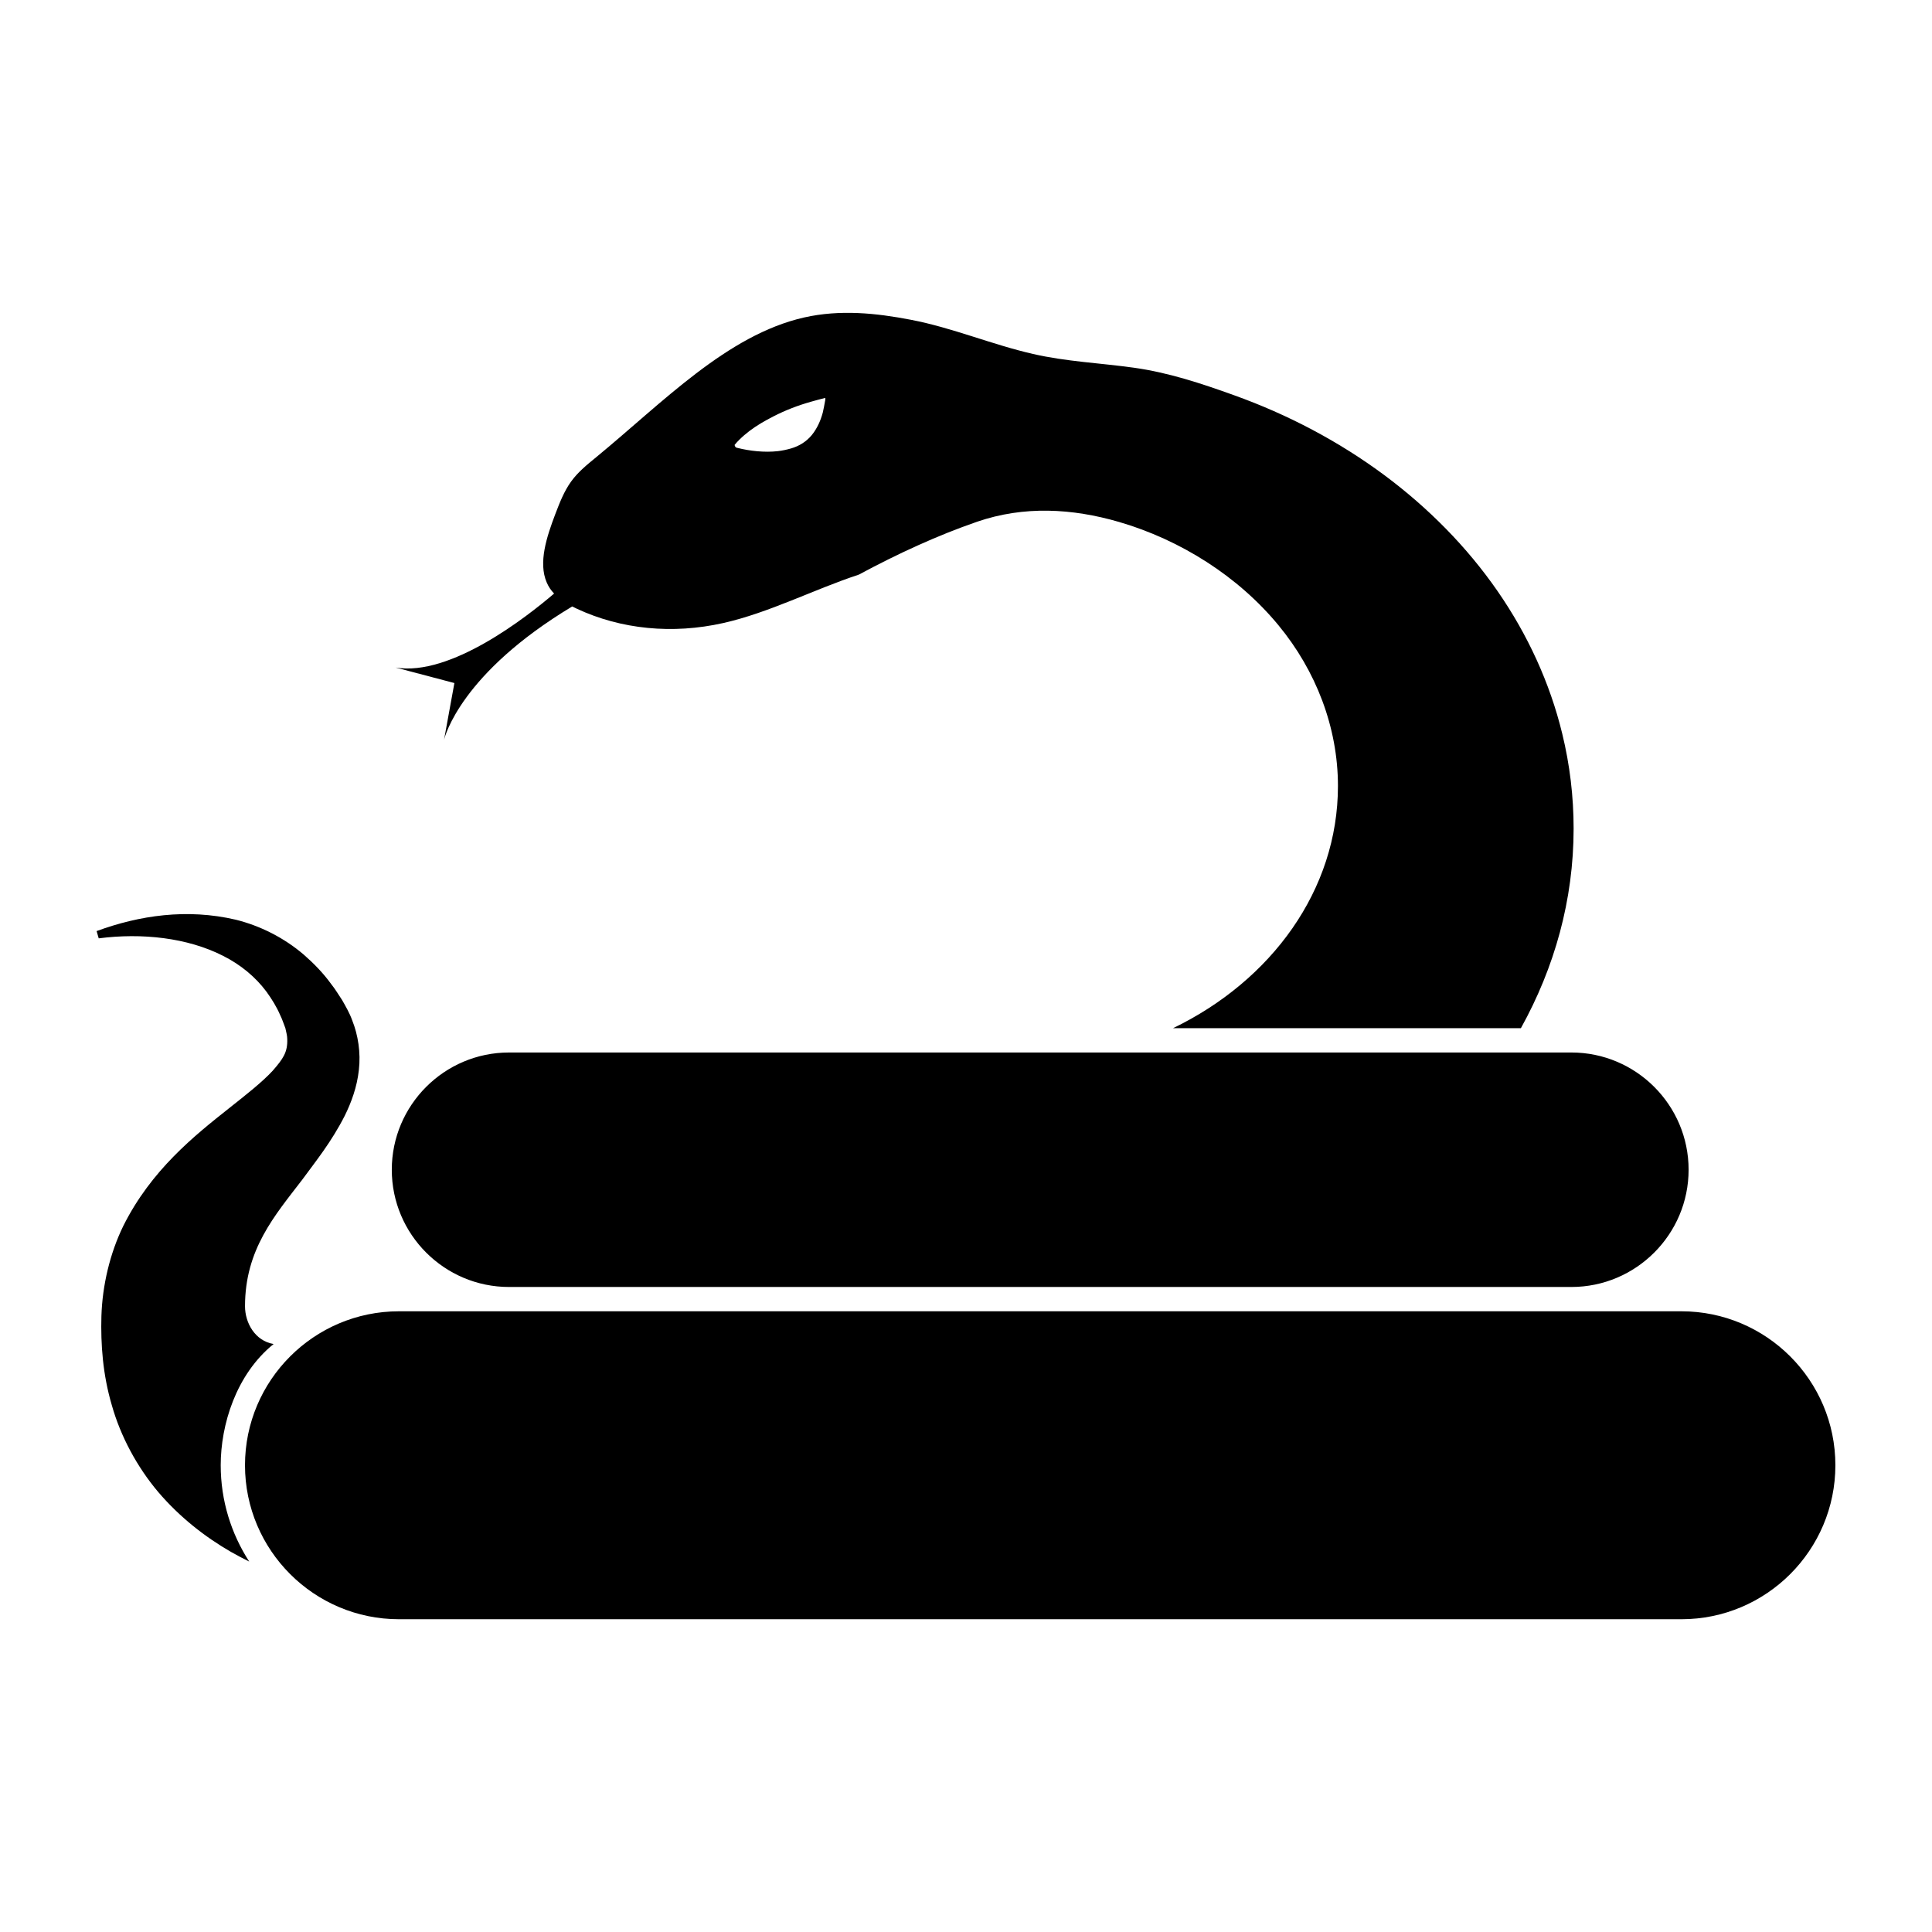 <svg xmlns="http://www.w3.org/2000/svg" viewBox="0 0 100 100" xml:space="preserve"><path d="M14.162 69.566c-.964-.161-1.48-1.098-1.48-1.955 0-2.943 1.538-4.692 2.961-6.549.696-.951 1.503-1.941 2.198-3.305.338-.683.639-1.486.734-2.378.104-.89-.042-1.812-.344-2.565-.14-.391-.337-.72-.521-1.047-.192-.285-.359-.574-.577-.844-.4-.552-.885-1.052-1.398-1.5-1.04-.894-2.28-1.508-3.531-1.819-2.53-.59-4.989-.224-7.204.589l.11.376c2.236-.29 4.588-.033 6.426.9.919.46 1.686 1.097 2.252 1.856.279.386.529.783.717 1.224.107.209.176.447.265.664.043.202.098.394.098.563.025.695-.219 1.029-.753 1.645-.543.589-1.378 1.244-2.273 1.952-1.781 1.413-4.013 3.185-5.459 6.079-.699 1.431-1.086 3.092-1.134 4.674-.039 1.445.067 3.009.54 4.612.451 1.598 1.3 3.188 2.408 4.497 1.114 1.305 2.433 2.328 3.76 3.092.314.179.628.342.942.499-.929-1.438-1.475-3.149-1.475-4.986 0-2.079.784-4.694 2.738-6.274zm72.869-1.694H20.65c-4.394 0-7.969 3.573-7.969 7.969s3.575 7.97 7.969 7.97h66.381c4.394 0 7.968-3.574 7.968-7.97s-3.574-7.969-7.968-7.969zm-60.683-1.258h54.986c3.346 0 6.068-2.724 6.068-6.069s-2.723-6.068-6.068-6.068H26.348c-3.346 0-6.069 2.723-6.069 6.068s2.723 6.069 6.069 6.069zm-3.367-28.309c.047-.203.896-3.465 6.637-6.915.075.039.153.079.231.114 2.295 1.073 4.961 1.335 7.588.744 2.373-.533 4.676-1.734 7.017-2.506 1.985-1.069 4.076-2.033 6.12-2.737 2.423-.831 4.914-.697 7.35.012 3.164.924 6.159 2.804 8.258 5.357 1.926 2.337 3.07 5.266 3.07 8.308 0 5.388-3.445 10.077-8.536 12.537h18.005c1.741-3.139 2.729-6.638 2.729-10.333 0-1.652-.196-3.3-.588-4.906-.639-2.64-1.799-5.145-3.344-7.377-1.595-2.306-3.595-4.318-5.843-5.994-2.374-1.766-5.022-3.156-7.809-4.155-1.687-.607-3.386-1.171-5.173-1.421-1.737-.243-3.508-.317-5.223-.712-2.143-.49-4.159-1.355-6.325-1.77-1.793-.345-3.656-.541-5.528-.118-3.987.905-7.319 4.405-10.741 7.217-.466.384-.948.764-1.312 1.269-.364.501-.595 1.096-.818 1.68-.446 1.174-.896 2.521-.446 3.555.094.219.223.407.38.568-1.413 1.21-5.364 4.307-8.203 3.83l3.042.802-.538 2.951zm15.044-15.279c.074-.094.157-.18.239-.262.333-.329.708-.607 1.112-.85.219-.129.442-.254.669-.368.611-.313 1.253-.56 1.915-.748.251-.074.506-.137.756-.204v.121c-.004.008-.004.012-.007.02-.04.208-.071.416-.122.619-.114.423-.29.819-.568 1.164-.286.344-.646.567-1.073.693-.228.066-.454.113-.685.141-.357.039-.713.036-1.073.004-.348-.032-.693-.09-1.034-.176-.015-.004-.035-.008-.051-.016-.008-.004-.02-.016-.031-.023-.016-.023-.032-.046-.04-.074-.004-.008-.007-.016-.007-.028v-.013z"/></svg>